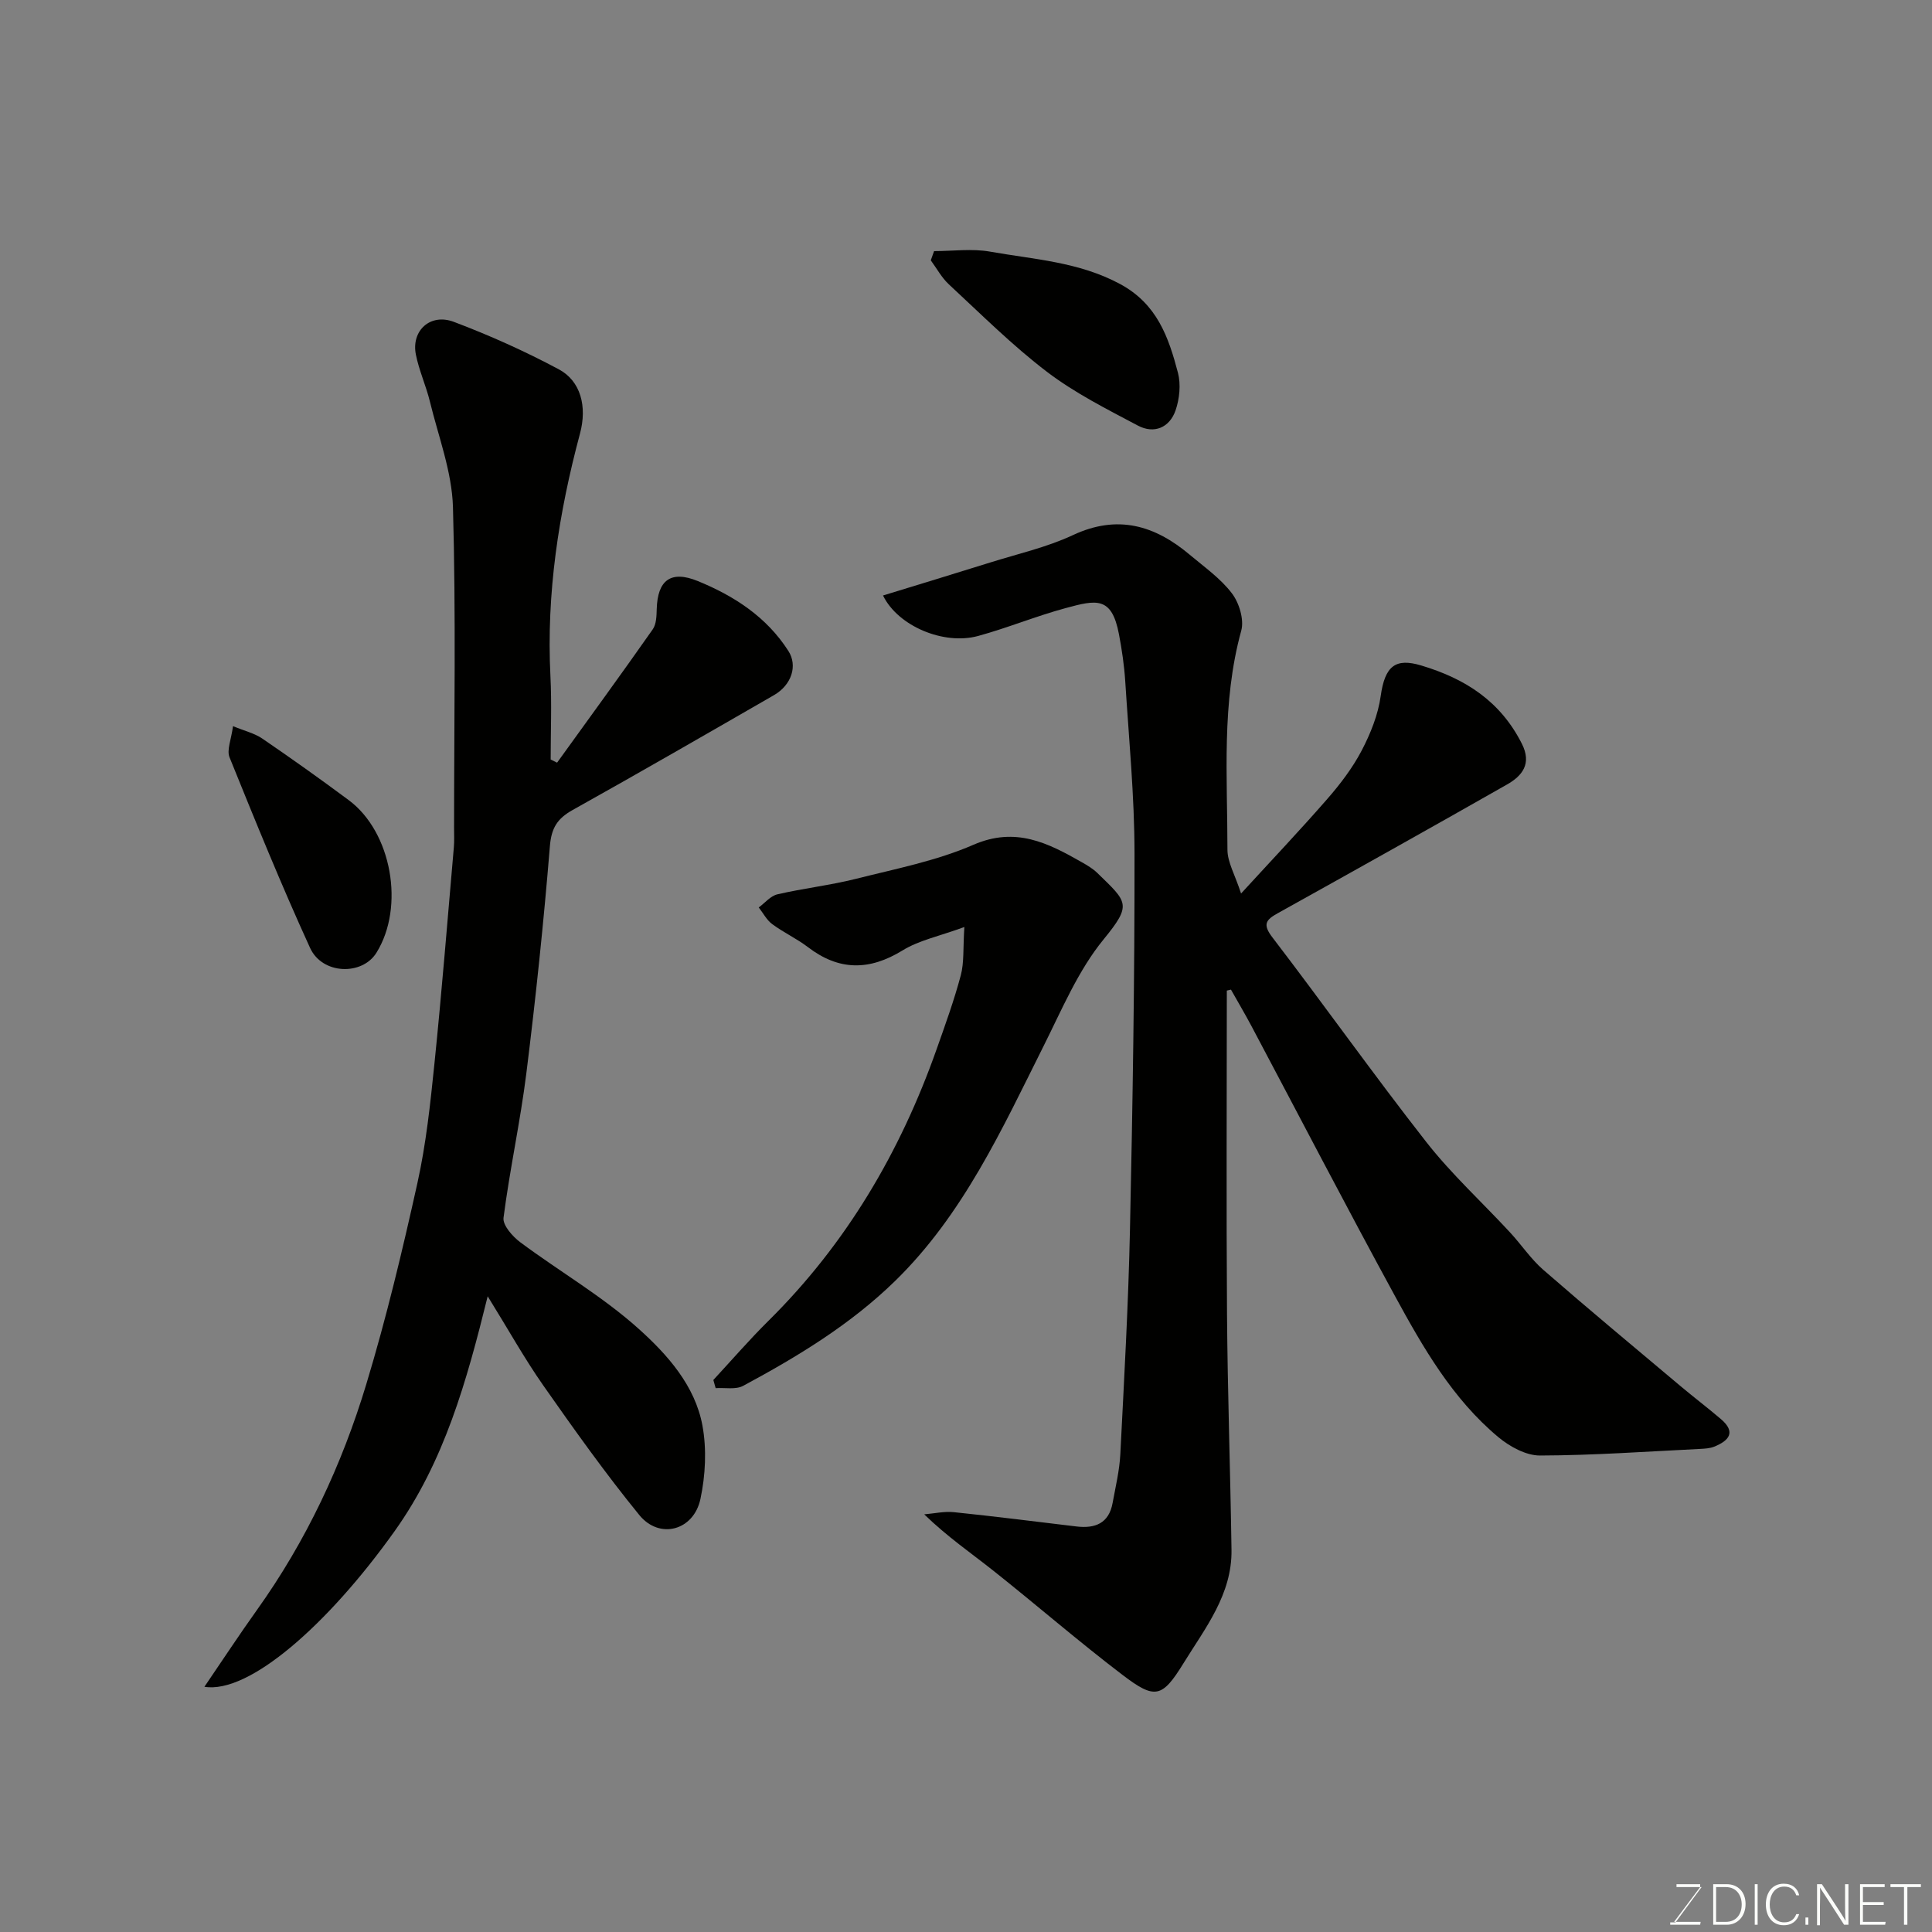 <svg enable-background="new 0 0 400 400" viewBox="0 0 400 400" xmlns="http://www.w3.org/2000/svg"><rect x="0" y="0" width="400" height="400" fill="#808080" stroke="none"/><path d="m254 205.09c0 22.32-.12 44.65.04 66.97.12 16.27.69 32.53.93 48.8.14 9.23-5.44 16.21-9.94 23.5-4.43 7.18-5.9 7.54-12.64 2.4-9.13-6.95-17.81-14.49-26.8-21.62-4.58-3.63-9.42-6.94-14.24-11.61 2.05-.17 4.14-.66 6.15-.45 8.47.87 16.92 1.95 25.38 2.96 3.84.46 6.7-.64 7.47-4.85.61-3.36 1.43-6.72 1.6-10.11.79-15.53 1.67-31.06 2-46.61.56-25.93.97-51.87.94-77.8-.01-11.87-1.17-23.74-1.92-35.61-.21-3.26-.69-6.53-1.3-9.74-1.5-7.94-4.72-7.13-11.08-5.41-6.1 1.65-11.98 4.09-18.08 5.76-7.12 1.95-16.61-2.04-19.69-8.38 7.46-2.29 14.84-4.53 22.19-6.83 5.74-1.8 11.71-3.14 17.12-5.67 9.25-4.33 16.95-2.03 24.19 4.06 3.03 2.55 6.38 4.9 8.73 7.99 1.51 1.98 2.56 5.44 1.94 7.72-4.12 14.96-2.86 30.2-2.86 45.36 0 2.6 1.57 5.2 2.82 9.07 6.24-6.81 12.21-13.1 17.89-19.62 2.67-3.06 5.19-6.38 7.07-9.96 1.84-3.52 3.41-7.42 3.95-11.31.88-6.27 3.09-7.91 8.39-6.32 9.23 2.76 16.43 7.46 20.84 16.21 2.08 4.13.1 6.63-3.09 8.44-15.74 8.95-31.55 17.8-47.38 26.6-2.52 1.4-3.3 2.3-1.15 5.09 10.73 14.01 20.94 28.42 31.82 42.31 5.23 6.68 11.58 12.49 17.36 18.74 2.35 2.54 4.3 5.5 6.89 7.75 9.35 8.14 18.88 16.06 28.37 24.04 2.76 2.32 5.64 4.5 8.38 6.84 3.21 2.74 1.65 4.49-1.39 5.72-.88.35-1.92.41-2.89.46-11.05.54-22.11 1.34-33.17 1.37-2.9.01-6.28-1.85-8.63-3.81-9.5-7.93-15.58-18.55-21.39-29.2-10.1-18.52-19.81-37.24-29.7-55.87-1.36-2.56-2.84-5.05-4.26-7.58-.29.07-.57.13-.86.2z" fill="#010100"/><path d="m42.32 349.23c3.73-5.46 7.17-10.72 10.82-15.82 10.25-14.33 17.65-30.11 22.71-46.87 4.14-13.68 7.47-27.63 10.57-41.6 1.8-8.12 2.68-16.47 3.53-24.77 1.52-14.88 2.71-29.8 4.01-44.7.12-1.32.05-2.66.05-4 0-22.16.4-44.34-.23-66.49-.21-7.31-3-14.56-4.76-21.79-.8-3.3-2.26-6.46-2.92-9.79-.98-4.95 2.99-8.61 7.87-6.76 7.42 2.8 14.72 6.08 21.72 9.82 4.57 2.44 5.89 7.73 4.39 13.31-4.41 16.45-6.98 33.09-6.12 50.19.29 5.75.05 11.53.05 17.29.44.22.89.43 1.33.65 6.62-9.18 13.3-18.33 19.8-27.6.76-1.08.79-2.79.83-4.22.17-5.91 2.86-8.08 8.5-5.78 7.49 3.06 14.24 7.41 18.76 14.48 1.93 3.01.71 7.01-3 9.15-13.86 7.98-27.71 15.98-41.67 23.77-3.15 1.76-4.4 3.69-4.71 7.48-1.28 15.69-2.92 31.37-4.87 46.99-1.25 10.03-3.44 19.93-4.73 29.95-.2 1.55 1.87 3.88 3.47 5.08 8.12 6.04 17.01 11.18 24.49 17.9 5.94 5.33 11.71 11.77 13.23 20.09.89 4.88.62 10.26-.42 15.14-1.39 6.58-8.49 8.46-12.66 3.34-7.01-8.6-13.47-17.68-19.84-26.77-3.92-5.59-7.25-11.59-11.55-18.52-4.37 17.7-8.99 34.21-19.27 48.63-13.85 19.43-30.18 33.74-39.38 32.22z" fill="#010100"/><path d="m147.69 285.71c3.79-4.09 7.44-8.32 11.4-12.24 16.14-15.96 27.31-34.97 34.83-56.25 1.79-5.06 3.62-10.11 5-15.29.71-2.65.45-5.56.74-10-5.19 1.9-9.38 2.74-12.79 4.84-6.89 4.23-13.17 4.24-19.6-.68-2.32-1.77-5.04-3.02-7.39-4.76-1.15-.85-1.87-2.28-2.79-3.45 1.28-.94 2.44-2.39 3.87-2.72 5.39-1.25 10.94-1.87 16.3-3.22 8.17-2.06 16.6-3.7 24.26-7.03 8.75-3.81 15.45-.39 22.47 3.61 1.13.64 2.29 1.33 3.21 2.23 6.26 6.08 7.21 6.49 1.28 13.75-5.27 6.44-8.63 14.52-12.42 22.08-8.64 17.27-16.65 34.9-30.8 48.69-9.24 9-20.14 15.6-31.39 21.65-1.54.83-3.78.35-5.7.48-.17-.56-.33-1.13-.48-1.69z" fill="#010100"/><path d="m193.39 51.99c3.87 0 7.85-.56 11.6.11 9.08 1.61 18.33 2.1 26.87 6.68 7.71 4.14 10.08 11.03 12.02 18.39.63 2.41.33 5.4-.49 7.79-1.24 3.58-4.44 4.94-7.81 3.15-6.44-3.41-13.05-6.74-18.82-11.13-7.19-5.48-13.65-11.94-20.31-18.11-1.5-1.39-2.51-3.3-3.74-4.97.23-.64.45-1.27.68-1.91z" fill="#010100"/><path d="m48.24 150.34c2.41 1 4.45 1.47 6.06 2.57 6.05 4.13 12.02 8.38 17.9 12.75 8.9 6.61 11.65 22.08 5.74 31.59-2.96 4.77-11.21 4.54-13.74-.99-5.94-12.98-11.32-26.23-16.68-39.47-.61-1.51.36-3.66.72-6.45z" fill="#010100"/><g fill="#fbfcfa"><path d="m346.9 398 5.4-7.3h-5.2v-.6h4.9v.6l-5.4 7.2h5.5l-.1.6h-6.2v-.5z"/><path d="m354.7 390.1h2.8c2.3 0 3.9 1.6 3.9 4.1s-1.6 4.3-3.9 4.3h-2.8zm.6 7.8h2c2.2 0 3.3-1.6 3.3-3.6 0-1.8-1-3.6-3.3-3.6h-2z"/><path d="m363.9 390.1v8.4h-.6v-8.4z"/><path d="m372.5 396.3c-.4 1.3-1.4 2.3-3.2 2.3-2.4 0-3.7-1.9-3.7-4.3 0-2.3 1.2-4.3 3.7-4.3 1.8 0 2.9 1 3.2 2.4h-.6c-.4-1.1-1.1-1.8-2.5-1.8-2.1 0-3 1.9-3 3.7s.9 3.7 3 3.7c1.4 0 2.1-.7 2.5-1.7z"/><path d="m373.8 398.5v-1.5h.6v1.5z"/><path d="m376.2 398.5v-8.4h1c1.3 2 4.4 6.6 4.9 7.6-.1-1.2-.1-2.4-.1-3.8v-3.8h.7v8.4h-.9c-1.2-1.9-4.4-6.8-5-7.7.1 1.1 0 2.3 0 3.9v3.9h-.6z"/><path d="m390 394.4h-4.3v3.5h4.7l-.1.6h-5.2v-8.4h5.1v.6h-4.5v3.1h4.3z"/><path d="m394.2 390.7h-2.8v-.6h6.3v.6h-2.8v7.8h-.7z"/></g></svg>